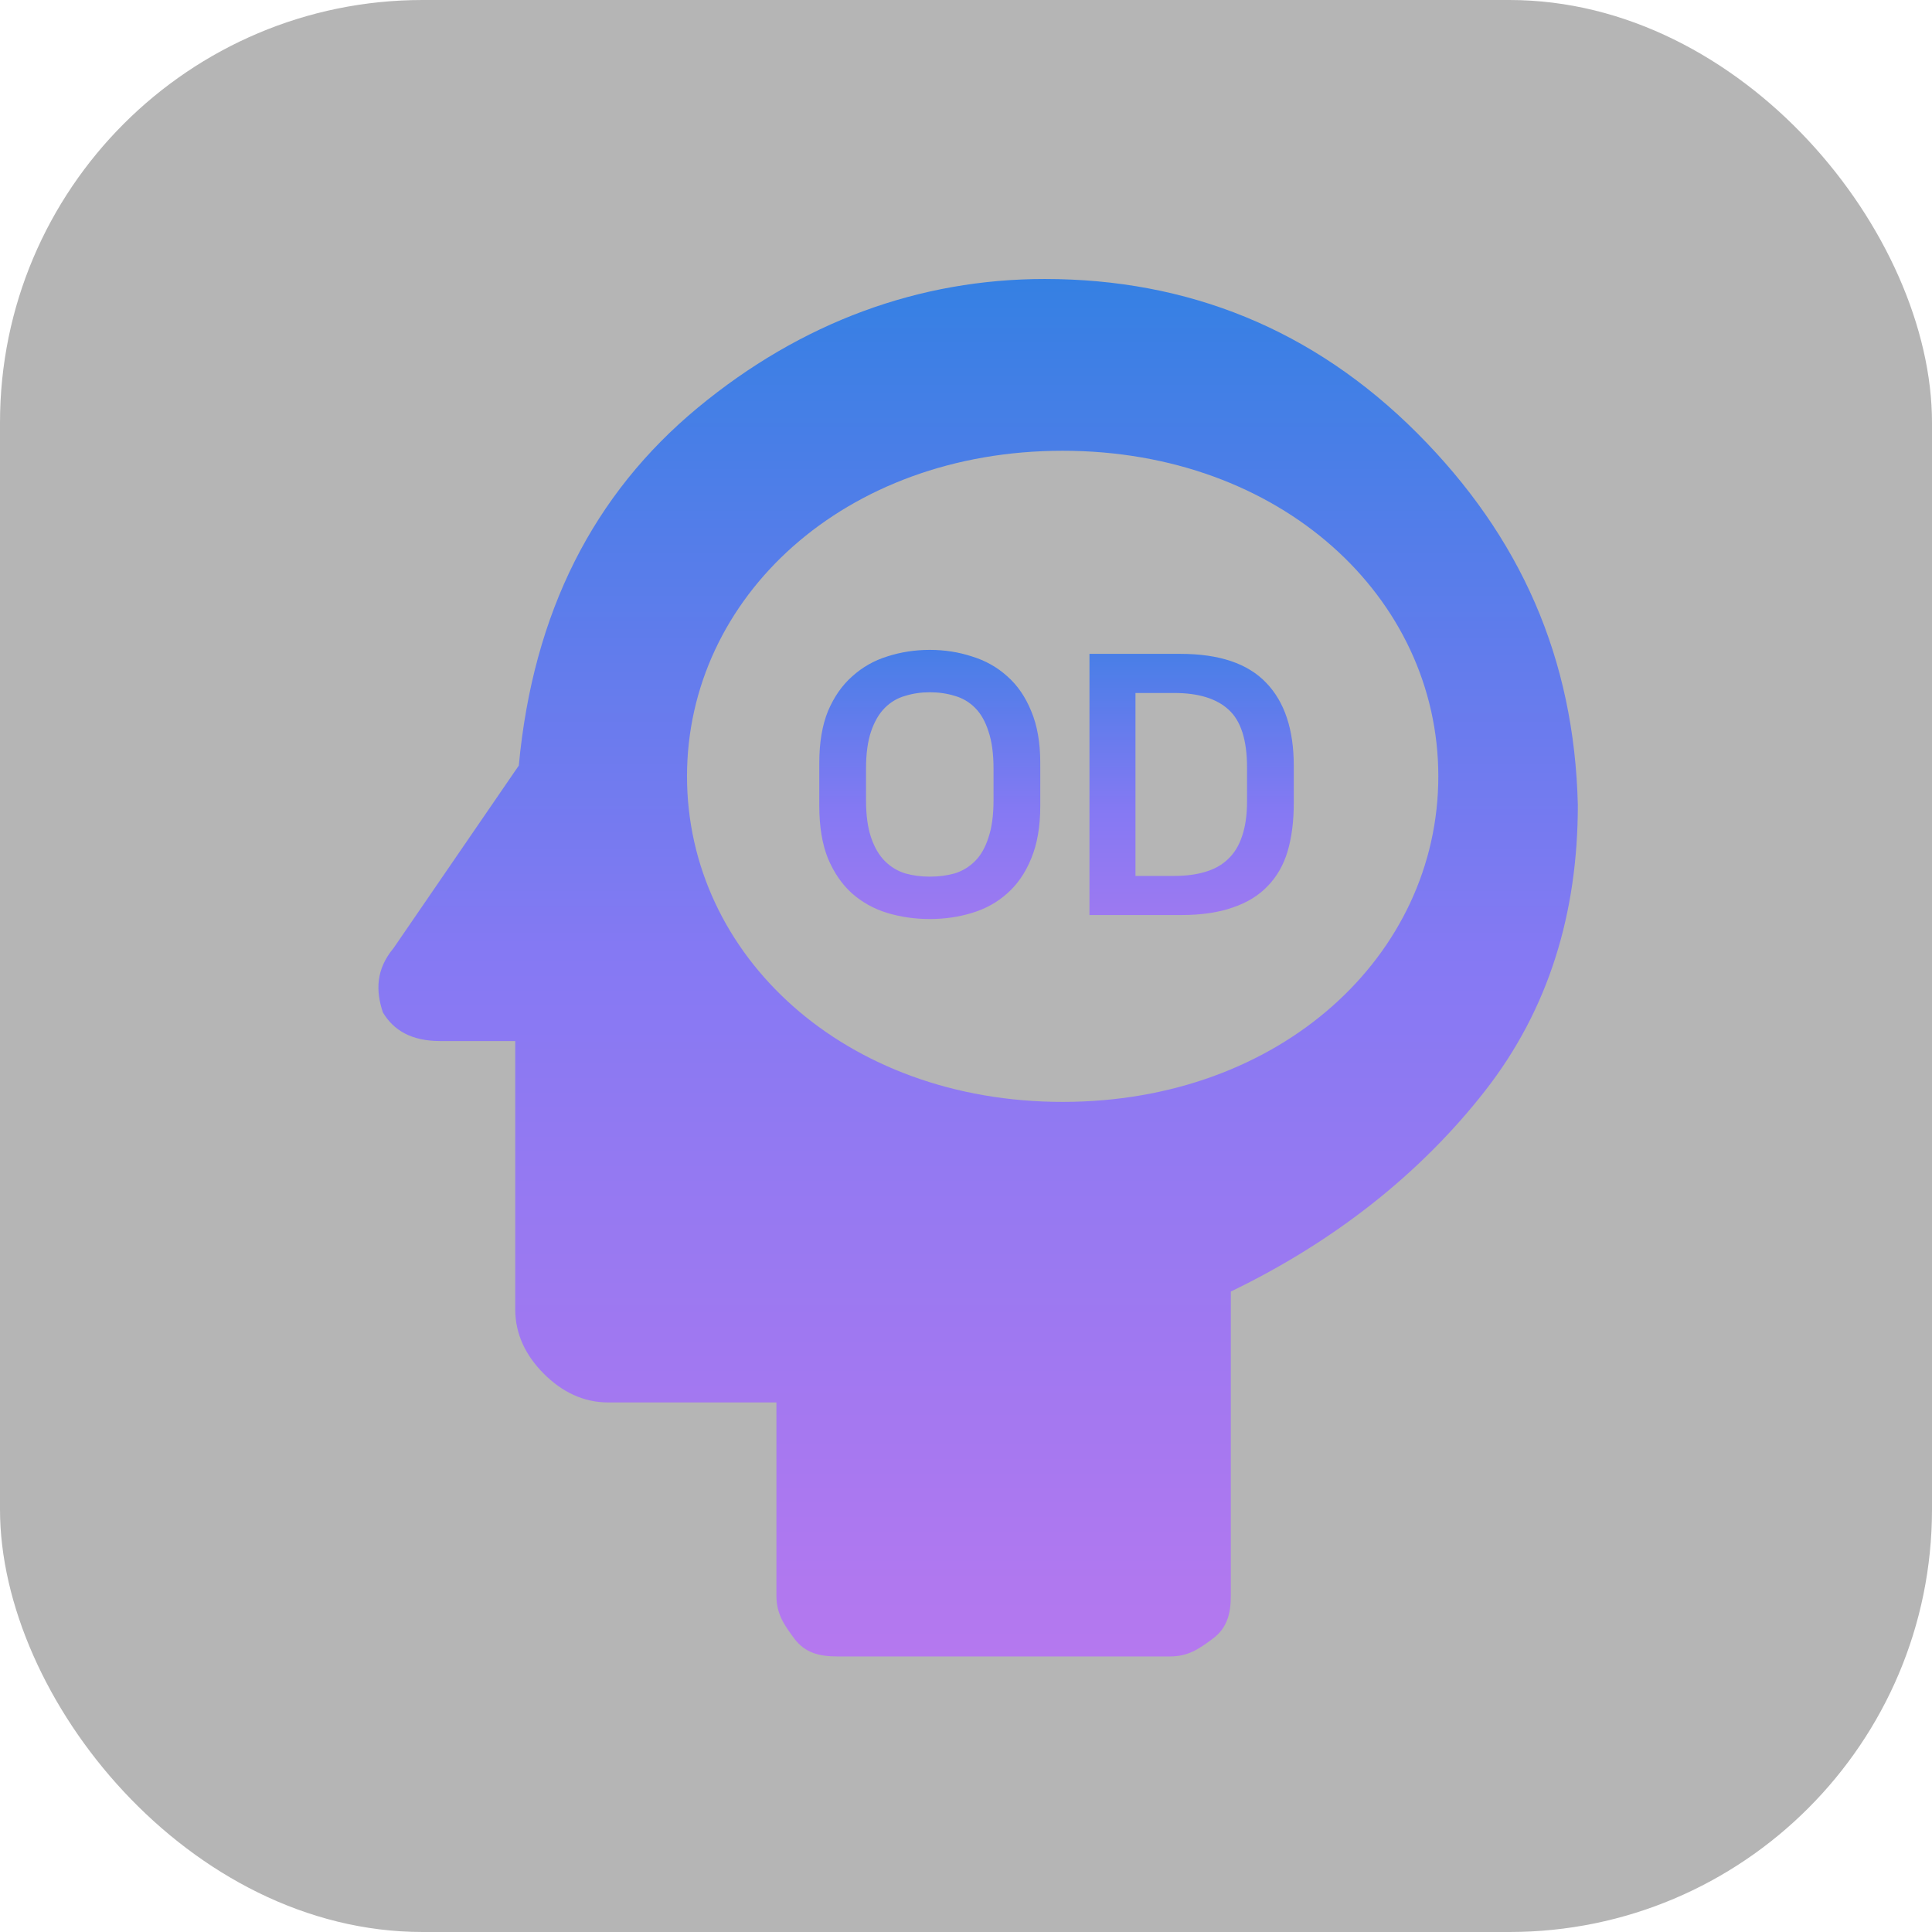 <svg width="32" height="32" viewBox="0 0 32 32" fill="none" xmlns="http://www.w3.org/2000/svg">
<rect width="32" height="32" fill="#B5B5B5" rx="7px" ry="7px"></rect>
<path d="M23.468 7.169C21.749 5.451 19.675 4.621 17.305 4.621C15.23 4.621 13.275 5.332 11.556 6.754C9.838 8.177 8.831 10.132 8.593 12.68L6.519 15.703C6.223 16.058 6.223 16.414 6.342 16.769C6.519 17.066 6.816 17.243 7.29 17.243H8.534V21.688C8.534 22.103 8.712 22.458 9.008 22.754C9.305 23.051 9.66 23.229 10.075 23.229H12.86V26.428C12.86 26.725 12.979 26.903 13.156 27.14C13.334 27.377 13.571 27.436 13.867 27.436H19.379C19.675 27.436 19.853 27.317 20.09 27.14C20.327 26.962 20.386 26.725 20.386 26.428V21.392C22.105 20.562 23.527 19.436 24.593 18.073C25.66 16.71 26.134 15.11 26.134 13.332C26.075 10.903 25.186 8.888 23.468 7.169ZM17.601 18.251C13.986 18.251 11.379 15.821 11.379 12.858C11.379 9.895 13.986 7.466 17.601 7.466C21.216 7.466 23.823 9.895 23.823 12.858C23.823 15.821 21.216 18.251 17.601 18.251Z" fill="url(#paint0_linear_1193_9559)"/>
<path d="M15.4 10.764C15.644 10.764 15.876 10.8 16.096 10.872C16.32 10.94 16.516 11.05 16.684 11.202C16.852 11.35 16.984 11.542 17.08 11.778C17.18 12.014 17.23 12.3 17.23 12.636V13.35C17.23 13.69 17.18 13.98 17.08 14.22C16.984 14.456 16.852 14.648 16.684 14.796C16.52 14.944 16.326 15.052 16.102 15.12C15.882 15.188 15.648 15.222 15.4 15.222C15.152 15.222 14.916 15.188 14.692 15.12C14.472 15.052 14.278 14.944 14.11 14.796C13.946 14.648 13.814 14.456 13.714 14.22C13.618 13.98 13.57 13.69 13.57 13.35V12.636C13.57 12.3 13.618 12.014 13.714 11.778C13.814 11.542 13.948 11.35 14.116 11.202C14.284 11.05 14.478 10.94 14.698 10.872C14.922 10.8 15.156 10.764 15.4 10.764ZM15.4 14.52C15.548 14.52 15.686 14.502 15.814 14.466C15.942 14.426 16.054 14.358 16.15 14.262C16.246 14.166 16.32 14.036 16.372 13.872C16.428 13.708 16.456 13.502 16.456 13.254V12.732C16.456 12.484 16.428 12.278 16.372 12.114C16.32 11.95 16.246 11.82 16.15 11.724C16.054 11.628 15.942 11.562 15.814 11.526C15.686 11.486 15.548 11.466 15.4 11.466C15.256 11.466 15.12 11.486 14.992 11.526C14.864 11.562 14.752 11.628 14.656 11.724C14.56 11.82 14.484 11.95 14.428 12.114C14.372 12.278 14.344 12.484 14.344 12.732V13.254C14.344 13.502 14.372 13.708 14.428 13.872C14.484 14.036 14.56 14.166 14.656 14.262C14.752 14.358 14.864 14.426 14.992 14.466C15.12 14.502 15.256 14.52 15.4 14.52ZM19.551 10.83C20.195 10.83 20.669 10.99 20.973 11.31C21.277 11.626 21.429 12.084 21.429 12.684V13.302C21.429 13.602 21.395 13.868 21.327 14.1C21.259 14.328 21.149 14.52 20.997 14.676C20.849 14.832 20.657 14.95 20.421 15.03C20.185 15.114 19.899 15.156 19.563 15.156H18.045V10.83H19.551ZM18.807 14.508H19.449C19.641 14.508 19.811 14.486 19.959 14.442C20.111 14.398 20.237 14.328 20.337 14.232C20.441 14.136 20.519 14.01 20.571 13.854C20.627 13.694 20.655 13.5 20.655 13.272V12.714C20.655 12.258 20.553 11.938 20.349 11.754C20.149 11.57 19.849 11.478 19.449 11.478H18.807V14.508Z" fill="url(#paint1_linear_1193_9559)"/>
<defs>
<linearGradient id="paint0_linear_1193_9559" x1="16.201" y1="4.621" x2="16.201" y2="27.436" gradientUnits="userSpaceOnUse">
<stop stop-color="#3580E3"/>
<stop offset="0.49" stop-color="#8579F3"/>
<stop offset="1" stop-color="#B578EF"/>
</linearGradient>
<linearGradient id="paint1_linear_1193_9559" x1="17.5" y1="10" x2="17.5" y2="17" gradientUnits="userSpaceOnUse">
<stop stop-color="#3580E3"/>
<stop offset="0.49" stop-color="#8579F3"/>
<stop offset="1" stop-color="#B578EF"/>
</linearGradient>
</defs>
</svg>
